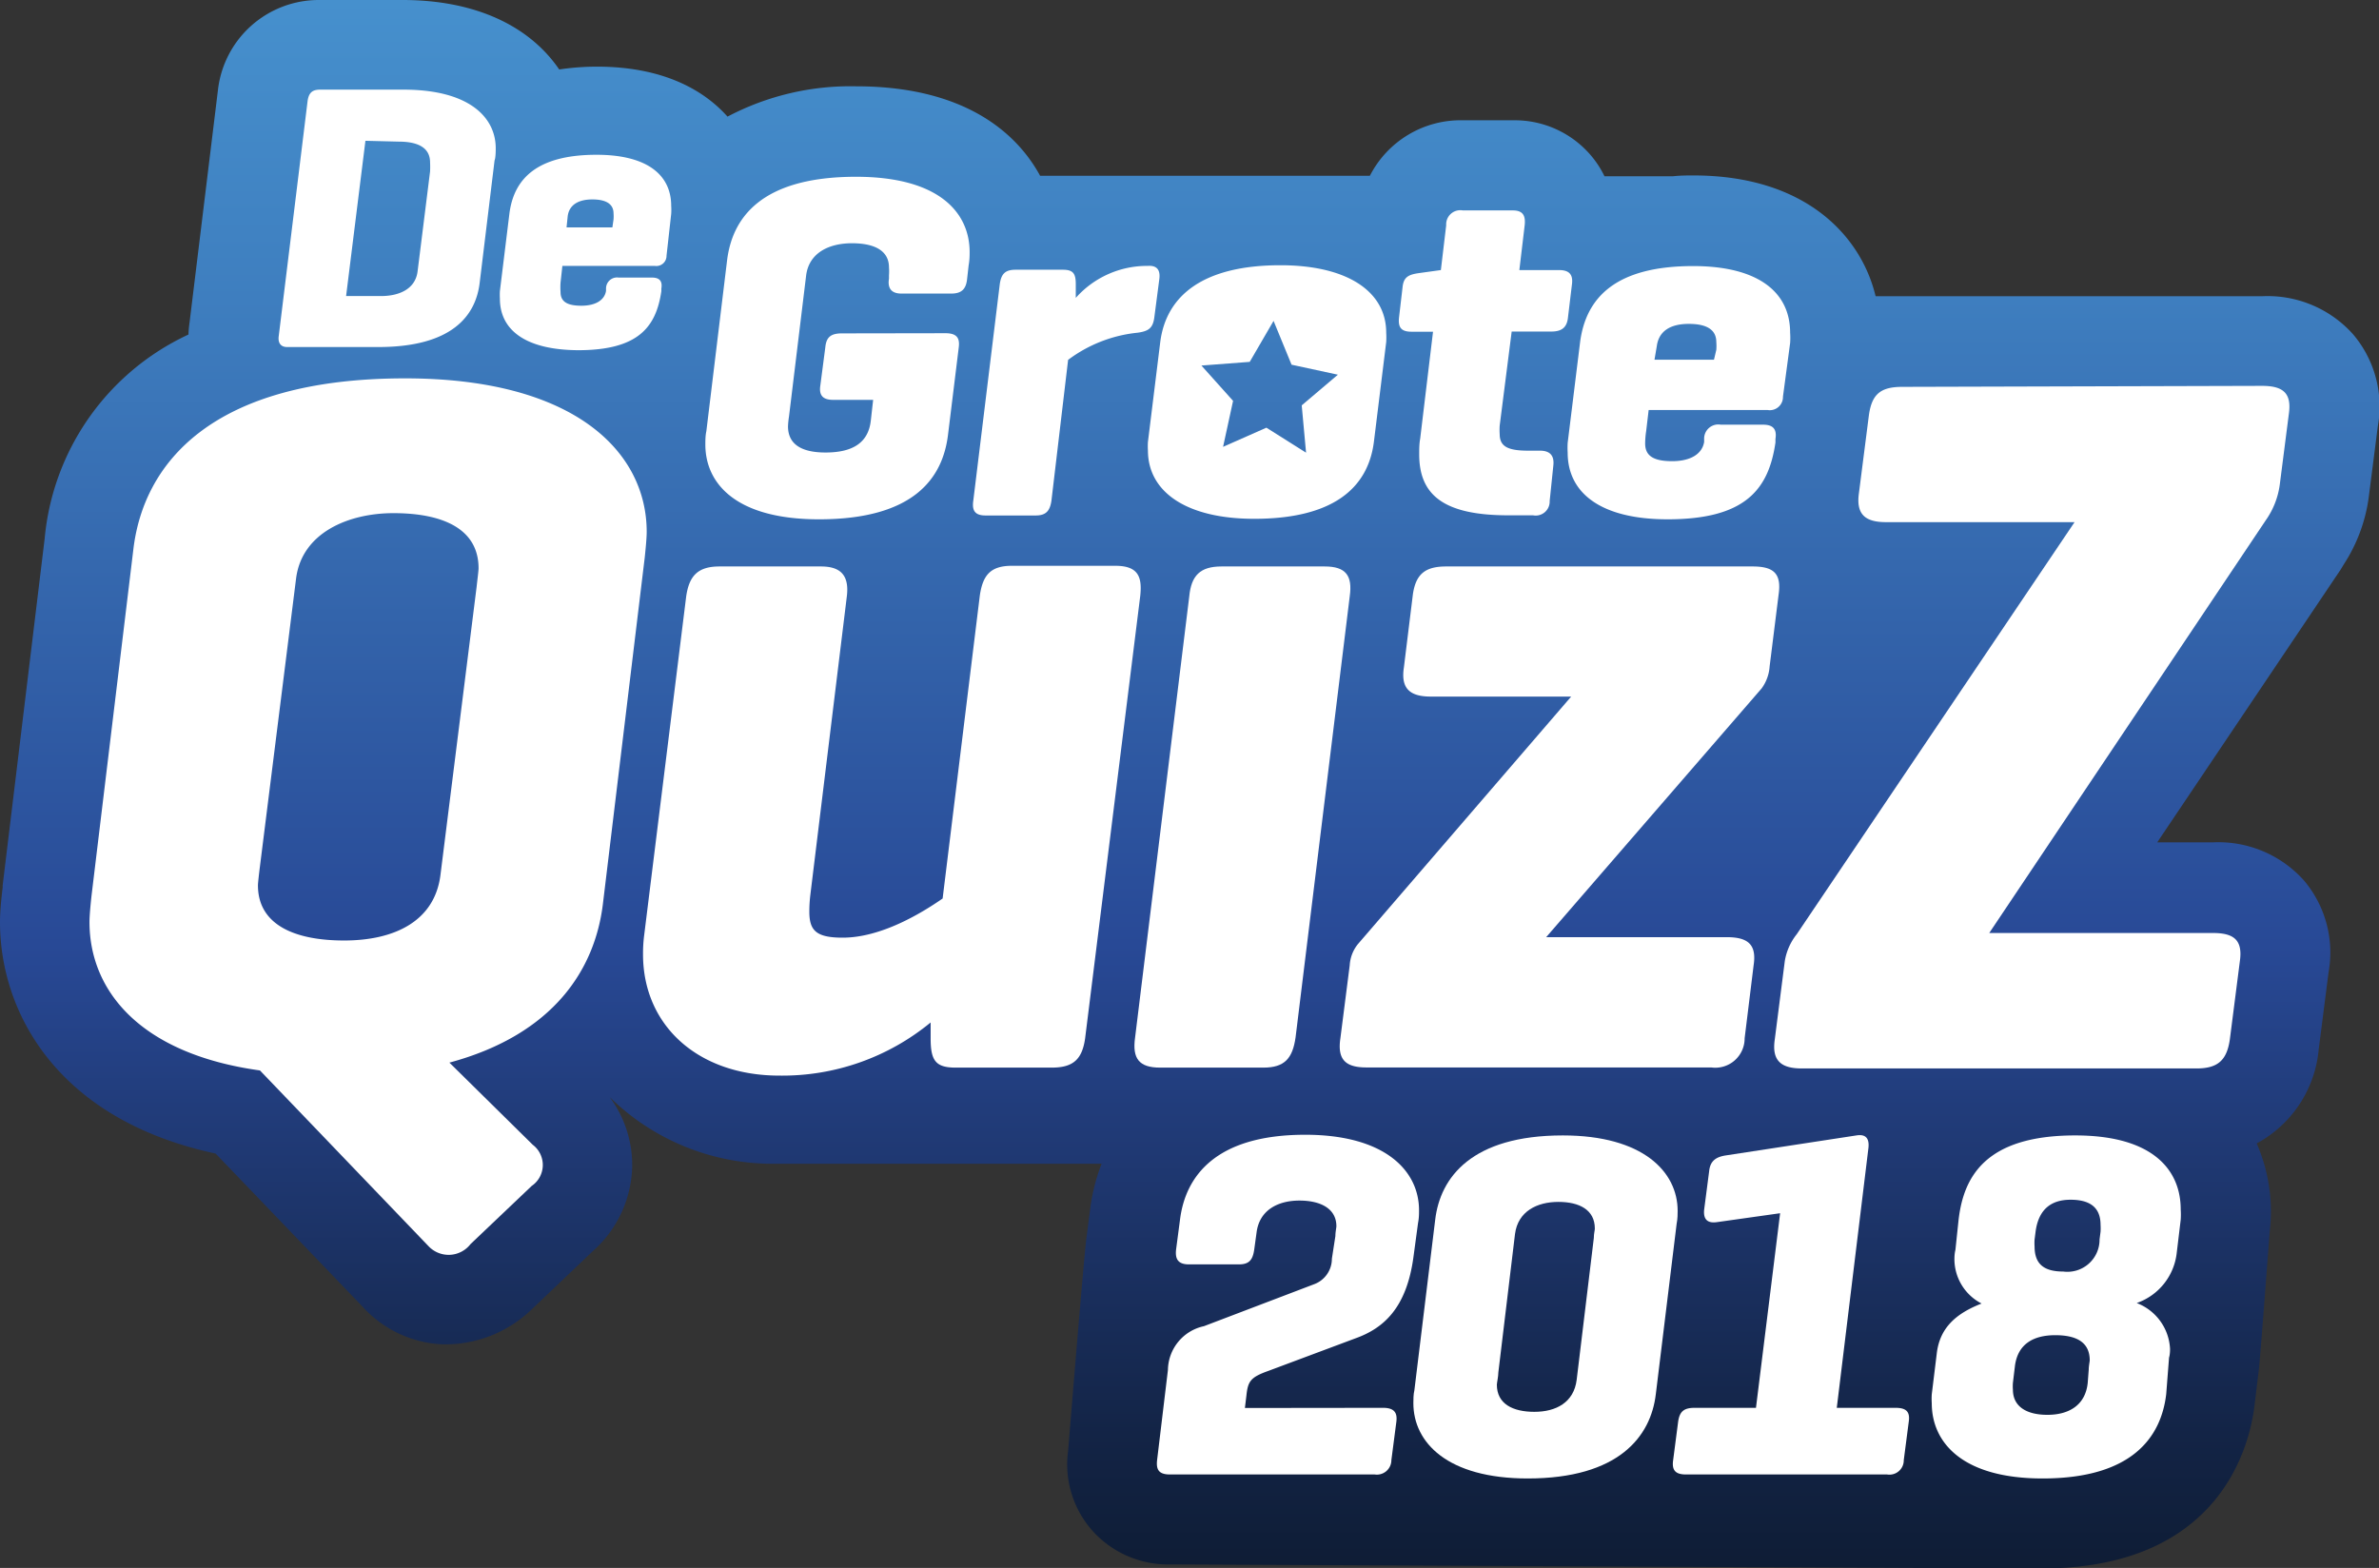 <svg xmlns="http://www.w3.org/2000/svg" xmlns:xlink="http://www.w3.org/1999/xlink" viewBox="0 0 142.77 94.11"><rect x="0" y="0" width="142.77" height="94.11" fill="#333333" stroke="none"/><defs><style>.cls-1{fill:url(#Dégradé_sans_nom_17);}.cls-2{fill:#fff;}</style><linearGradient id="Dégradé_sans_nom_17" x1="71.39" x2="71.39" y2="94.58" gradientUnits="userSpaceOnUse"><stop offset="0" stop-color="#4690cd"/><stop offset="0.19" stop-color="#3e7ebf"/><stop offset="0.56" stop-color="#2a4e9a"/><stop offset="0.6" stop-color="#284996"/><stop offset="0.72" stop-color="#203a76"/><stop offset="0.91" stop-color="#132446"/><stop offset="1" stop-color="#0e1c34"/></linearGradient></defs><title>Fichier 2</title><g id="Calque_2" data-name="Calque 2"><g id="Calque_1-2" data-name="Calque 1"><path class="cls-1" d="M141.21,20.06a6.88,6.88,0,0,0-5.46-2.28H112.56c-.85-3.56-4.14-7.25-10.94-7.25-.33,0-.77,0-1.23.05h-4.1a5.9,5.9,0,0,0-.91-1.36,6,6,0,0,0-4.57-2h-3a6.12,6.12,0,0,0-5.6,3.33H62.42c-1.14-2.1-4-5.37-11.05-5.37A15.82,15.82,0,0,0,43.66,7c-1.28-1.44-3.65-3-7.84-3a15.22,15.22,0,0,0-2.26.17C31.7,1.45,28.37,0,24.16,0h-5a6.09,6.09,0,0,0-6.08,5.4l-1.71,14a5.87,5.87,0,0,0-.06.68A15,15,0,0,0,2.68,32.33L.16,53.14v.12C.07,54,0,54.72,0,55.35c0,5.38,3.4,11.84,12.94,13.89l8.82,9.19a6.88,6.88,0,0,0,4.81,2.26h.26a7.47,7.47,0,0,0,5.11-2.13l3.62-3.45A7,7,0,0,0,37.94,70a6.86,6.86,0,0,0-1.35-4.15,13.94,13.94,0,0,0,10,4H66.11a11.47,11.47,0,0,0-.67,2.6l-.25,1.93C65,76,64.14,86.63,64.1,87.08a6,6,0,0,0,1.48,4.82,6.1,6.1,0,0,0,4.64,2c.5,0,50,.24,52.32.24,10.79,0,12.49-7.5,12.76-9.79l.26-2.16c.07-.53.63-8,.65-8.26a10.21,10.21,0,0,0-.78-5.3A7.14,7.14,0,0,0,139.15,63l.59-4.62a6.7,6.7,0,0,0-1.48-5.54,6.89,6.89,0,0,0-5.47-2.28h-3.33l11-16.36.14-.23.06-.1a9.75,9.75,0,0,0,1.51-4.15l.53-4.14A6.69,6.69,0,0,0,141.21,20.06Z"/><path class="cls-2" d="M8,33c.6-5.17,4.69-10.29,16.31-10.29,10.23,0,14.5,4.45,14.5,9.21,0,.36-.06,1-.12,1.56L36.18,54.27c-.48,3.91-2.95,7.82-9.21,9.51l5,4.93a1.52,1.52,0,0,1-.06,2.47l-3.67,3.49a1.66,1.66,0,0,1-2.53.12L15.6,64.25c-7.22-1-10.23-4.81-10.23-8.91,0-.36.06-1,.12-1.56ZM28.6,35.25c.06-.54.12-1,.12-1.14,0-2.35-2.11-3.31-5.11-3.31-2.65,0-5.48,1.14-5.84,3.91L15.6,52c-.06.48-.12,1-.12,1.14,0,2.35,2.17,3.31,5.17,3.31s5.42-1.14,5.78-3.91Z"/><path class="cls-2" d="M55.85,61.37a14,14,0,0,1-9.08,3.19c-4.87,0-8.18-3-8.18-7.28a8.66,8.66,0,0,1,.06-1.08l2.53-20.4c.18-1.26.72-1.8,2-1.8h6.08c1,0,1.74.36,1.56,1.8L48.63,53.72a8.38,8.38,0,0,0-.06,1c0,1.14.42,1.56,2,1.56,2.29,0,4.69-1.44,6-2.35l2.23-18.17c.18-1.26.66-1.8,1.93-1.8h6.2c1.38,0,1.62.66,1.5,1.8L65.12,62.33c-.18,1.26-.72,1.75-2,1.75H57.35c-1.2,0-1.5-.42-1.5-1.75Z"/><path class="cls-2" d="M77.75,62.27c-.18,1.26-.66,1.81-1.93,1.81h-6.2c-1.26,0-1.68-.54-1.5-1.81l3.25-26.47c.12-1.26.66-1.8,1.93-1.8h6.2c1.26,0,1.68.54,1.5,1.8Z"/><path class="cls-2" d="M105.18,34c1.26,0,1.74.42,1.56,1.68L106.2,40a2.52,2.52,0,0,1-.48,1.32L92.79,56.25h10.83c1.26,0,1.81.42,1.62,1.68l-.54,4.39a1.76,1.76,0,0,1-2,1.75H82c-1.26,0-1.75-.48-1.56-1.75L81,57.94a2.23,2.23,0,0,1,.48-1.26L94.29,41.81H85.87c-1.26,0-1.81-.48-1.62-1.74l.54-4.39c.18-1.26.78-1.68,2-1.68Z"/><path class="cls-2" d="M135.74,23.16c1.26,0,1.8.42,1.62,1.68l-.54,4.21a4.81,4.81,0,0,1-.84,2.17L119.38,56h13.42c1.26,0,1.8.42,1.62,1.69l-.6,4.69c-.18,1.26-.72,1.75-2,1.75H108.13c-1.26,0-1.81-.48-1.62-1.75l.6-4.69a3.48,3.48,0,0,1,.72-1.62l16.67-24.73H113.18c-1.26,0-1.8-.48-1.62-1.75l.6-4.69c.18-1.26.72-1.68,2-1.68Z"/><path class="cls-2" d="M83,84.5c.71,0,.86.33.8.83l-.3,2.31a.87.87,0,0,1-1,.86H70.21c-.68,0-.83-.3-.77-.86l.65-5.41a2.73,2.73,0,0,1,2.16-2.63l6.59-2.51a1.63,1.63,0,0,0,1.09-1.54l.21-1.36c0-.24.06-.5.06-.59,0-1.06-.95-1.54-2.22-1.54s-2.4.56-2.57,1.92L75.27,75c-.09.62-.3.89-.92.89h-3c-.68,0-.83-.35-.77-.89l.24-1.83c.33-2.54,2.1-5.06,7.51-5.06,4.79,0,6.83,2.16,6.83,4.53,0,.21,0,.47-.06.77l-.27,2c-.41,3.13-1.83,4.32-3.46,4.91L76.1,82.29c-1.06.38-1.21.62-1.3,1.48l-.09.74Z"/><path class="cls-2" d="M86.13,73.21c.3-2.54,2.19-5.06,7.66-5.06,4.82,0,6.89,2.19,6.89,4.53,0,.18,0,.47-.06.77L99.37,83.68c-.3,2.54-2.22,5.06-7.69,5.06-4.82,0-6.86-2.16-6.86-4.52,0-.18,0-.53.06-.77Zm9.52,1.09c0-.27.06-.44.06-.56,0-1.12-.92-1.6-2.19-1.6s-2.42.56-2.6,1.92l-1,8.31c0,.24-.09.65-.09.74,0,1.15.95,1.63,2.25,1.63s2.37-.56,2.54-1.92Z"/><path class="cls-2" d="M111.41,68.15c.38-.06.83,0,.71.83L110.23,84.5h3.52c.62,0,.89.21.8.83l-.3,2.31a.86.86,0,0,1-1,.86H101.18c-.62,0-.86-.24-.77-.86l.3-2.31c.09-.62.35-.83,1-.83h3.67l1.45-11.68-3.76.53c-.56.09-.86-.12-.8-.74l.3-2.31c.06-.62.41-.86,1-.95Z"/><path class="cls-2" d="M117.54,73.21c.3-2.54,1.57-5.06,7-5.06,4.73,0,6.33,2.13,6.33,4.44a4.55,4.55,0,0,1,0,.62l-.24,2a3.61,3.61,0,0,1-2.4,3,3.11,3.11,0,0,1,2,2.75c0,.09,0,.33-.06.53L130,83.68c-.3,2.54-2,5.06-7.42,5.06-4.82,0-6.65-2.16-6.65-4.52a4,4,0,0,1,0-.53l.3-2.45c.18-1.54,1.15-2.4,2.69-3a3,3,0,0,1-1.63-2.63c0-.12,0-.35.06-.59Zm7.81,9c0-.21.06-.5.06-.56,0-1.09-.8-1.51-2.07-1.51s-2.25.5-2.42,1.86l-.12,1a2.62,2.62,0,0,0,0,.41c0,1,.8,1.51,2.07,1.51s2.28-.56,2.42-1.92Zm.71-8.28a3.09,3.09,0,0,0,0-.41c0-1.06-.65-1.51-1.8-1.51s-1.92.56-2.1,1.92l-.06.47a3,3,0,0,0,0,.41c0,1.06.56,1.51,1.72,1.51A1.93,1.93,0,0,0,126,74.39Z"/><path class="cls-2" d="M56.74,20c.71,0,.86.32.8.83l-.65,5.29c-.32,2.54-2,5.05-7.74,5.05-5,0-6.82-2.16-6.82-4.49,0-.21,0-.53.06-.8l1.24-10.22c.3-2.54,2-5.05,7.74-5.05,5,0,6.82,2.16,6.82,4.52,0,.18,0,.47-.06.8l-.09.8c-.06.62-.33.89-.95.89h-3c-.62,0-.83-.35-.74-.89l0-.21a3,3,0,0,0,0-.47c0-1-.86-1.45-2.22-1.45s-2.57.56-2.75,1.92L47.35,25a4.93,4.93,0,0,0-.06.59c0,1.09.83,1.57,2.25,1.57,1.6,0,2.57-.56,2.72-1.92L52.4,24H50c-.62,0-.86-.27-.77-.86l.3-2.3c.06-.62.35-.83,1-.83Z"/><path class="cls-2" d="M69.57,16.78l-.3,2.3c-.09.62-.35.8-1,.89a8.34,8.34,0,0,0-4.17,1.63l-1,8.45c-.09.62-.33.89-.95.89h-3c-.62,0-.83-.27-.74-.89l1.59-13c.09-.62.33-.86.95-.86h2.84c.62,0,.77.24.77.86l0,.83a5.71,5.71,0,0,1,4.31-1.92C69.39,15.92,69.66,16.16,69.57,16.78Z"/><path class="cls-2" d="M90,25.55a3.84,3.84,0,0,0,0,.5c0,.74.47,1,1.71,1h.71c.65,0,.86.35.8.89L93,30.07a.84.84,0,0,1-1,.86H90.52c-3.87,0-5.35-1.21-5.35-3.66,0-.3,0-.62.06-.95L86,19.91H84.7c-.65,0-.8-.3-.74-.86l.21-1.8c.06-.62.35-.77,1-.86l1.3-.18h0l.32-2.69a.85.85,0,0,1,1-.89h3c.62,0,.77.33.71.89l-.32,2.69h2.39c.65,0,.83.32.77.83l-.24,2c-.06.62-.38.86-1,.86H90.72Z"/><path class="cls-2" d="M107,23.81a.79.79,0,0,1-.92.8H98.94l-.15,1.27a5.2,5.2,0,0,0-.06.74c0,.74.5,1.06,1.62,1.06s1.8-.44,1.92-1.15l0-.18a.85.85,0,0,1,1-.86h2.54c.62,0,.83.29.74.86l0,.21c-.41,2.81-1.8,4.61-6.47,4.61-4,0-6-1.57-6-4a5.13,5.13,0,0,1,0-.59l.74-6c.35-2.81,2.25-4.61,6.79-4.61,3.87,0,5.82,1.54,5.82,4a4.4,4.4,0,0,1,0,.62Zm-7.71-2.22h3.57L103,21a3,3,0,0,0,0-.47c0-.71-.53-1.09-1.65-1.09s-1.8.44-1.92,1.33Z"/><path class="cls-2" d="M17.23,20.83c-.34,0-.57-.2-.5-.68L18.46,6.06c.07-.48.27-.68.75-.68h5c4,0,5.54,1.7,5.54,3.52,0,.11,0,.57-.07.73l-.89,7.32c-.23,2-1.66,3.88-6.09,3.88Zm4.7-12.38-1.16,9.32h2.09c1.11,0,2.07-.43,2.2-1.48l.75-6a5.32,5.32,0,0,0,0-.54c0-.89-.73-1.25-1.89-1.25Z"/><path class="cls-2" d="M40,15.35a.61.61,0,0,1-.7.61H33.75l-.11,1a4,4,0,0,0,0,.57c0,.57.39.82,1.25.82s1.39-.34,1.48-.89l0-.14a.66.66,0,0,1,.75-.66h2c.48,0,.64.23.57.66l0,.16c-.32,2.16-1.39,3.54-5,3.54C31.52,21,30,19.8,30,17.92a4,4,0,0,1,0-.45l.57-4.64c.27-2.16,1.73-3.54,5.23-3.54,3,0,4.48,1.18,4.48,3.07a3.38,3.38,0,0,1,0,.48ZM34,13.65h2.75l.07-.48a2.32,2.32,0,0,0,0-.36c0-.54-.41-.84-1.27-.84s-1.39.34-1.48,1Z"/><path class="cls-2" d="M76.84,15.92c-4.61,0-6.85,1.8-7.21,4.61l-.74,6a4.07,4.07,0,0,0,0,.5c0,2.51,2.33,4.11,6.38,4.11,4.67,0,6.82-1.8,7.18-4.61l.74-6a4.62,4.62,0,0,0,0-.56C83.19,17.49,80.85,15.92,76.84,15.92Zm1.54,11.25L76,25.67l-2.6,1.15L74,24.06l-1.9-2.12L75,21.72l1.43-2.46,1.08,2.63,2.78.6-2.17,1.84Z"/></g></g></svg>